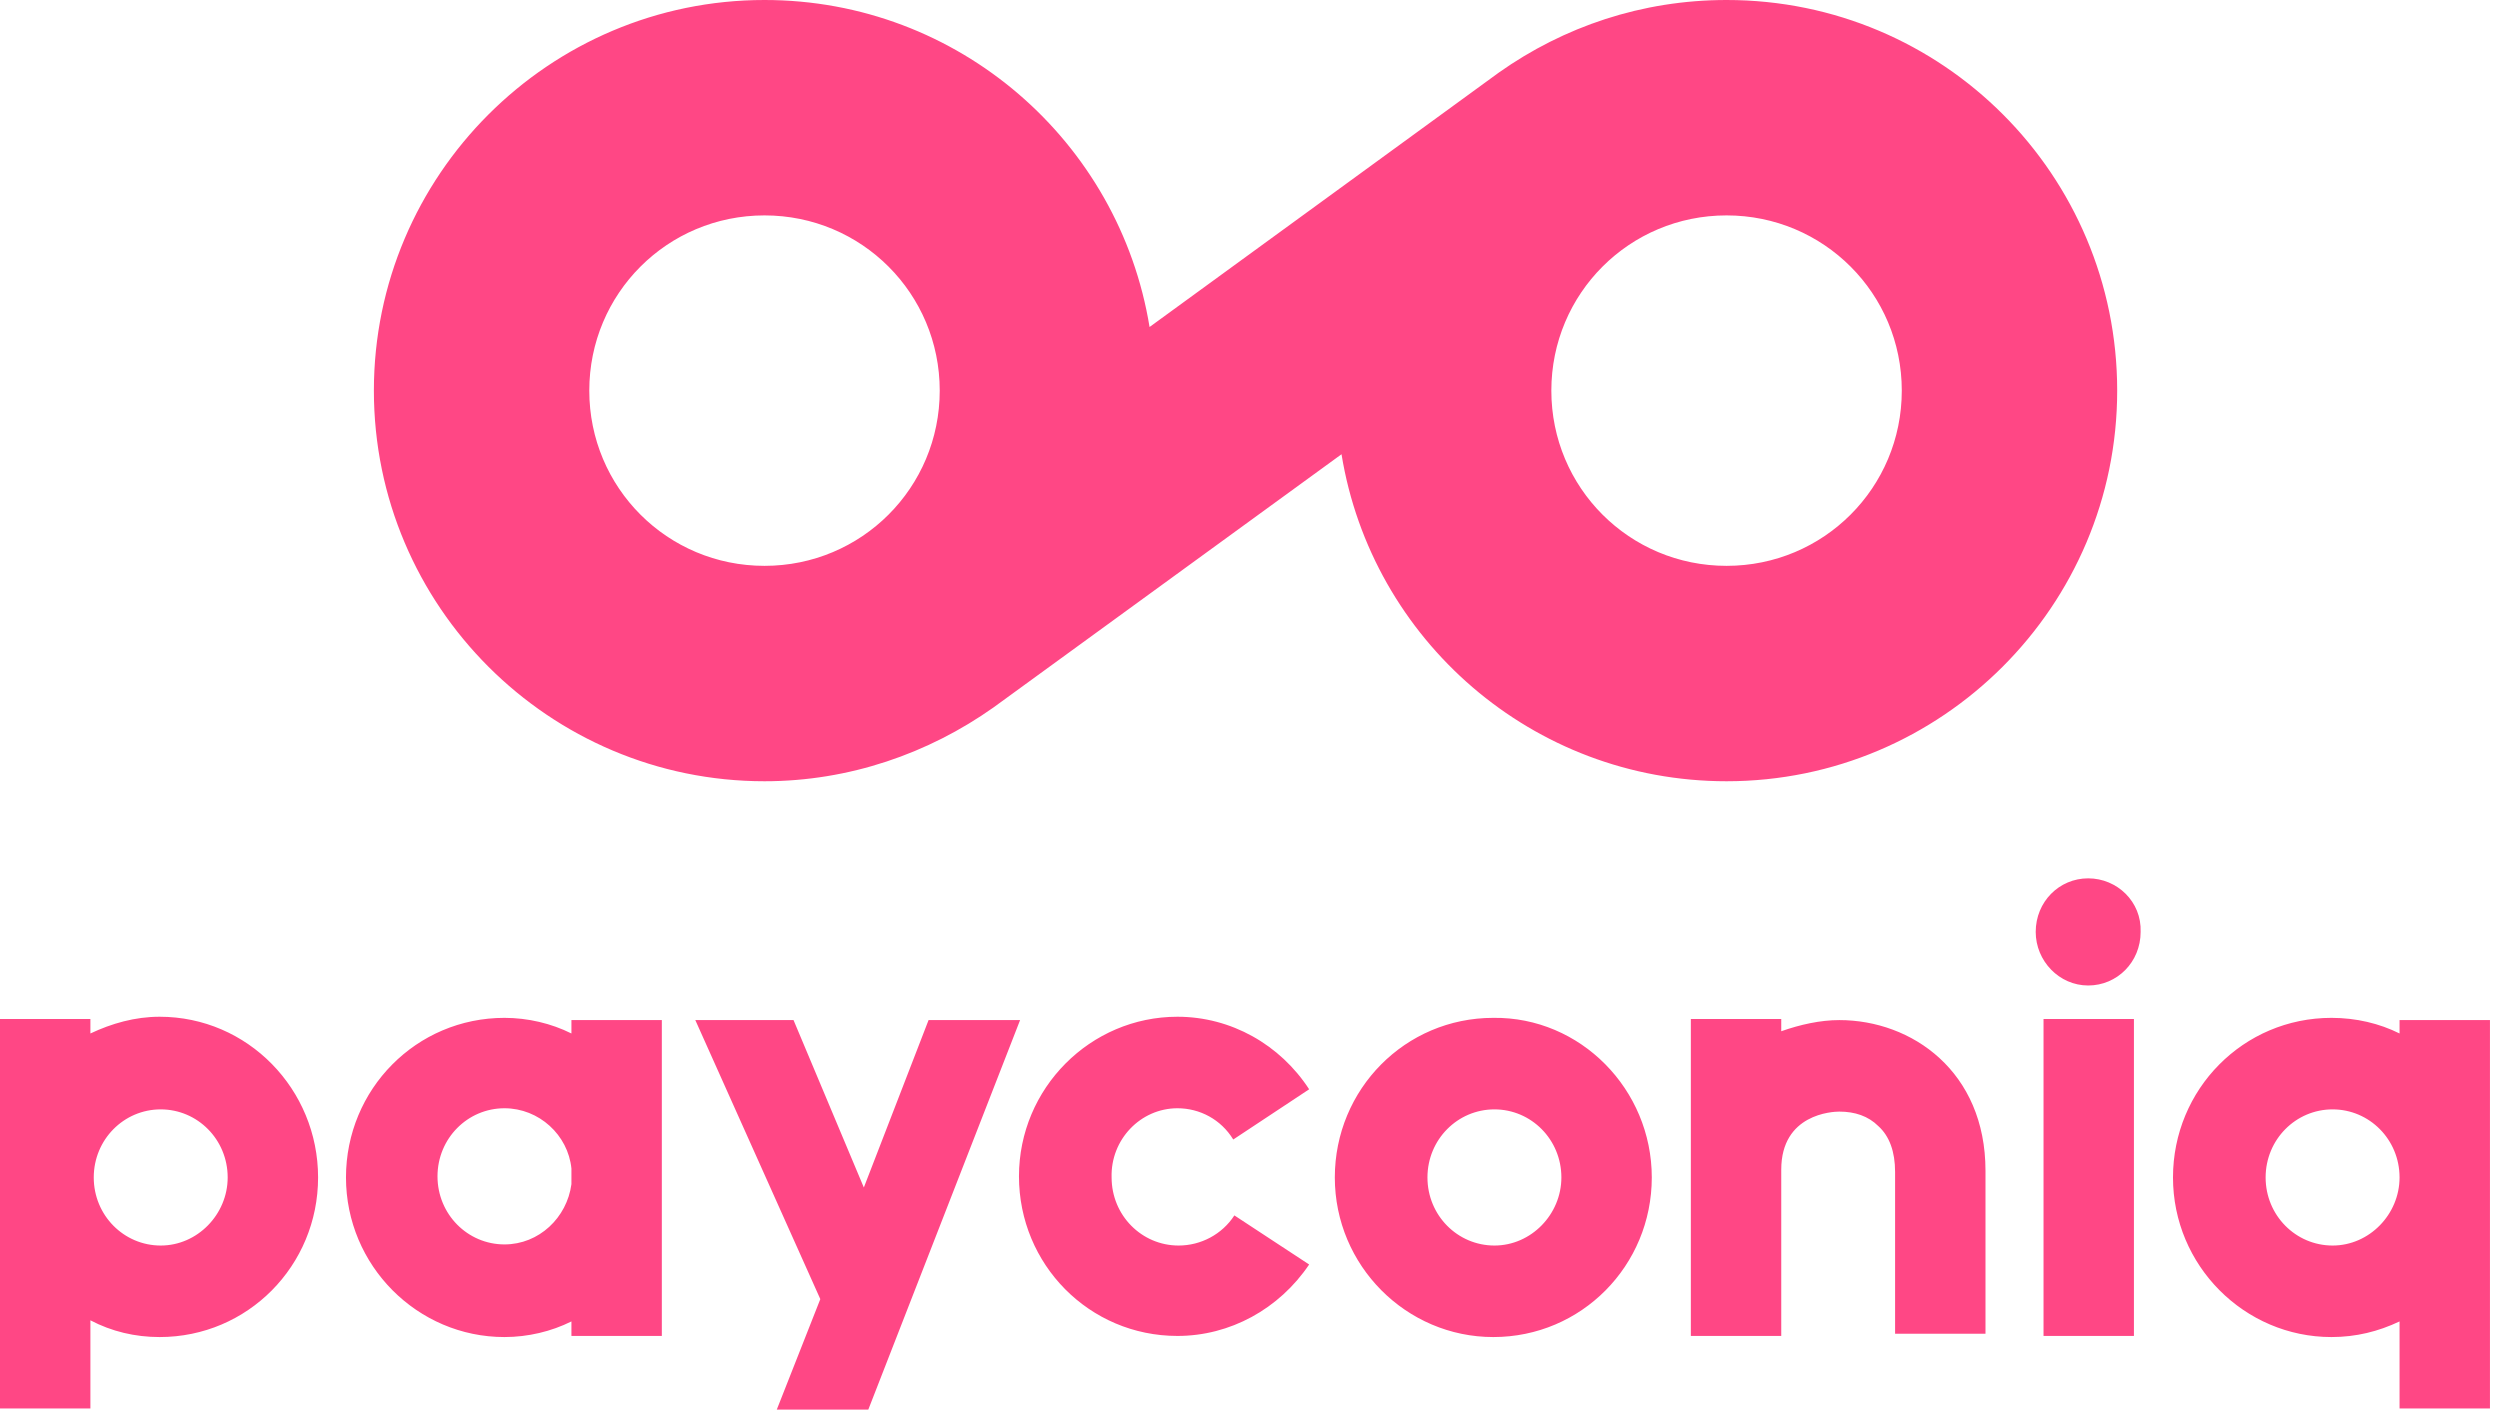<svg width="224" height="127" viewBox="0 0 224 127" fill="none" xmlns="http://www.w3.org/2000/svg">
<path d="M154.7 0C147.1 0 140.1 2.4 134.3 6.5L103 29.3C100.3 12.7 85.9 0 68.5 0C49.2 0 33.5 15.7 33.5 35C33.5 54.3 49.2 70 68.5 70C76.1 70 83.2 67.5 89 63.4L120.2 40.7C122.9 57.3 137.3 70 154.7 70C174 70 189.7 54.3 189.7 35C189.7 15.7 174.1 0 154.7 0ZM68.5 50.7C59.8 50.7 52.8 43.7 52.8 35C52.8 26.3 59.8 19.3 68.5 19.3C77.2 19.3 84.2 26.3 84.2 35C84.2 43.7 77.2 50.7 68.5 50.7ZM154.7 50.7C146 50.7 139 43.7 139 35C139 26.3 146 19.3 154.7 19.3C163.4 19.3 170.4 26.3 170.4 35C170.4 43.7 163.4 50.7 154.7 50.7Z" fill="#FF4785"/>
<path d="M183.1 91.3H191.2V119.7H183.1V91.3ZM187.1 78.7C184.5 78.7 182.4 80.8 182.4 83.5C182.4 86.1 184.5 88.3 187.1 88.3C189.7 88.3 191.8 86.2 191.8 83.5C191.9 80.8 189.7 78.7 187.1 78.7ZM223.1 91.3V126.2H215V118.4C213.1 119.3 211.1 119.8 208.9 119.8C201.1 119.8 194.7 113.4 194.7 105.5C194.7 97.6 201 91.2 208.9 91.2C211.1 91.2 213.2 91.7 215 92.6V91.4H223.1V91.3ZM215 105.5C215 102.1 212.3 99.4 209 99.4C205.7 99.4 203 102.1 203 105.5C203 108.9 205.7 111.6 209 111.6C212.3 111.6 215 108.8 215 105.5ZM105.5 99.3C107.5 99.3 109.4 100.3 110.5 102.1L117.3 97.6C114.7 93.6 110.3 91.1 105.5 91.1C97.7 91.1 91.3 97.5 91.3 105.4C91.3 113.3 97.6 119.7 105.5 119.7C110.2 119.7 114.6 117.3 117.3 113.3L110.6 108.9C109.5 110.6 107.6 111.6 105.6 111.6C102.3 111.6 99.6 108.9 99.6 105.5C99.5 102.1 102.2 99.3 105.5 99.3ZM28.5 105.5C28.5 113.4 22.2 119.8 14.3 119.8C12.1 119.8 10 119.3 8.1 118.3V126.2H0V91.3H8.1V92.6C10 91.7 12.1 91.1 14.3 91.1C22.2 91.1 28.5 97.6 28.5 105.5ZM20.4 105.5C20.4 102.1 17.7 99.4 14.4 99.4C11.1 99.4 8.4 102.1 8.4 105.5C8.4 108.9 11.1 111.6 14.4 111.6C17.7 111.6 20.4 108.8 20.4 105.5ZM59.3 119.7H51.2V118.4C49.4 119.3 47.3 119.8 45.2 119.8C37.4 119.8 31 113.4 31 105.5C31 97.6 37.3 91.2 45.2 91.2C47.3 91.2 49.4 91.7 51.2 92.6V91.4H59.3V119.7ZM51.2 104.7C50.9 101.7 48.3 99.3 45.2 99.3C41.9 99.3 39.2 102 39.2 105.4C39.2 108.8 41.9 111.5 45.2 111.5C48.3 111.5 50.8 109.1 51.2 106.1V104.7ZM164.8 91.4C163.1 91.4 161.3 91.8 159.6 92.4V91.3H151.5V119.7H159.6V104.8C159.6 99.8 164.2 99.6 164.8 99.6C166.2 99.6 167.4 100 168.3 100.9C169.3 101.8 169.8 103.2 169.8 105V119.5H177.9V104.9C177.9 96 171.3 91.4 164.8 91.4ZM91.4 91.4H83.2L77.4 106.4L71.1 91.4H62.3L73.5 116.4L69.6 126.3H77.8L91.4 91.4ZM148 105.5C148 113.4 141.7 119.8 133.8 119.8C126 119.8 119.6 113.4 119.6 105.5C119.6 97.6 125.9 91.2 133.8 91.2C141.6 91.1 148 97.6 148 105.5ZM139.9 105.5C139.9 102.1 137.2 99.4 133.9 99.4C130.6 99.4 127.9 102.1 127.9 105.5C127.9 108.9 130.6 111.6 133.9 111.6C137.2 111.6 139.9 108.8 139.9 105.5Z" fill="#FF4785"/>
</svg>
